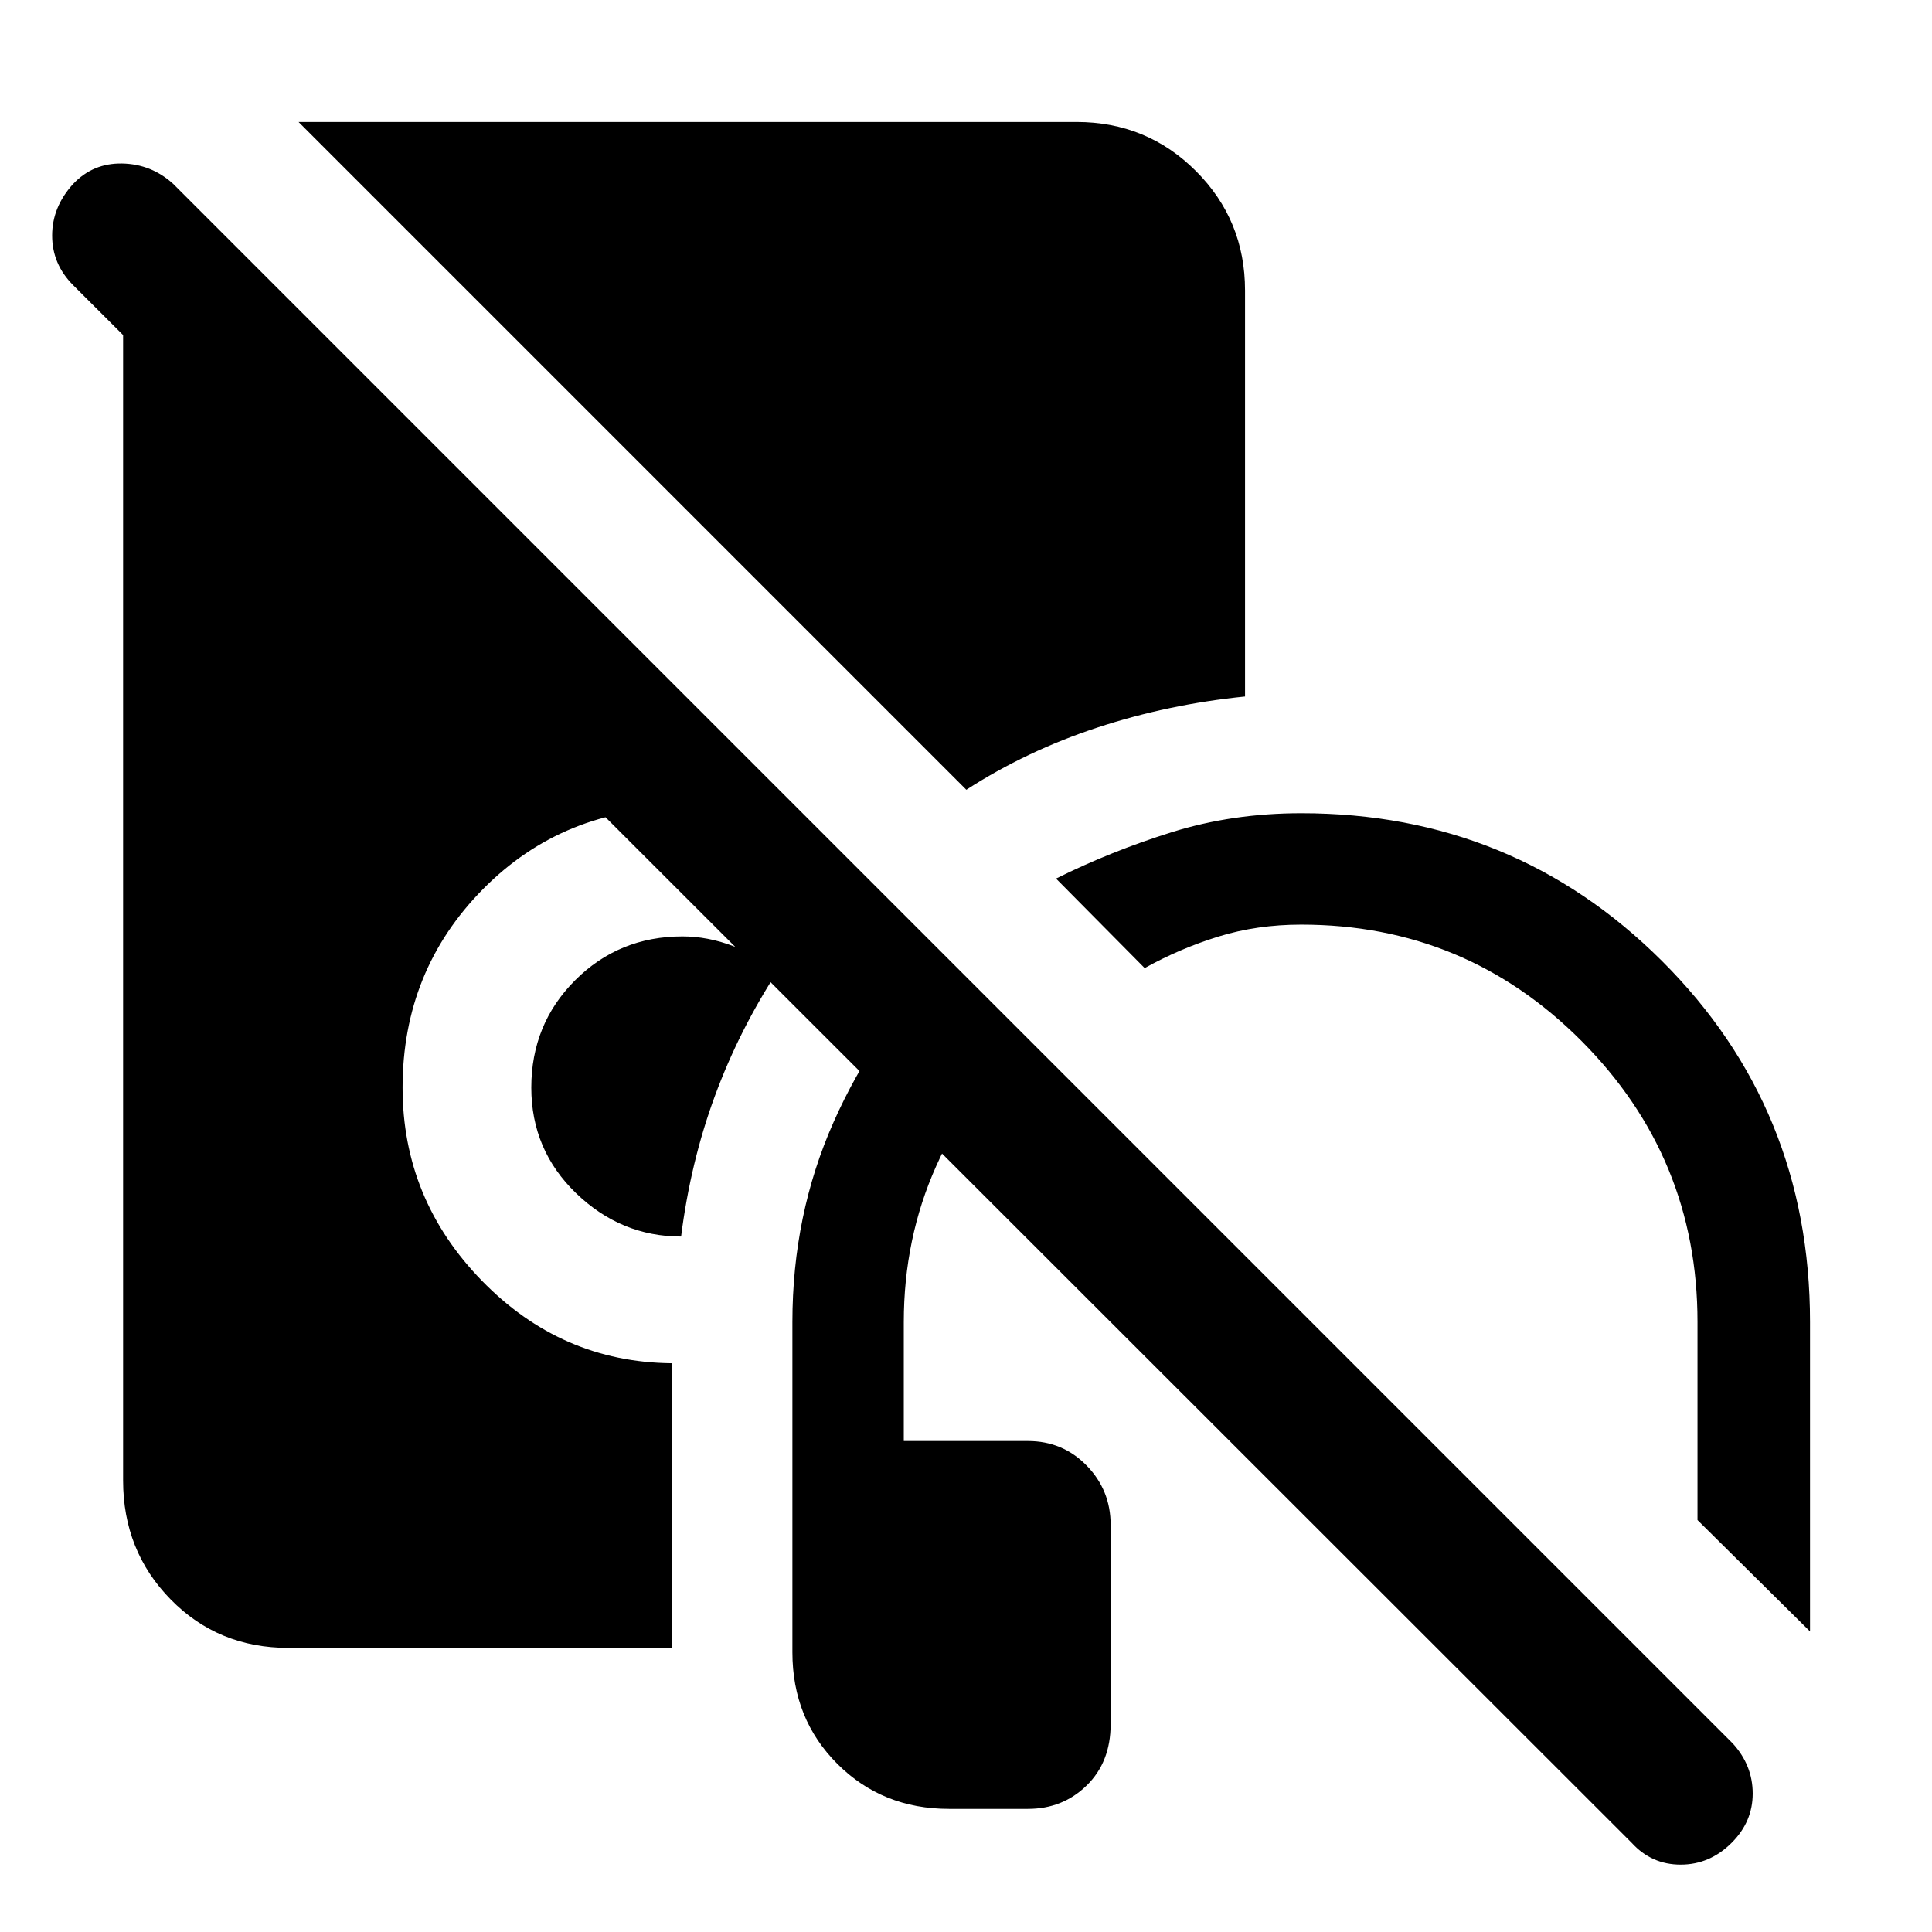 <svg xmlns="http://www.w3.org/2000/svg" height="48" viewBox="0 -960 960 960" width="48"><path d="M471.57-61.17q-33.14 0-55.48-22.35-22.35-22.35-22.35-55.48v-164.09q0-53.26 20.48-99.39t56.17-81.82l39.09 40.08q-28.13 27.57-44.26 63.57t-16.13 77.56v59.13h61.69q17.26 0 29.18 12.2 11.91 12.2 11.91 29.46v99.04q0 18.83-11.91 30.46-11.92 11.63-29.18 11.63h-39.21Zm427.82-88.18-55.91-55.35v-98.39q0-81.74-57.59-139.61-57.59-57.86-139.32-57.86-21.92 0-41.11 5.93-19.2 5.93-36.68 15.67l-44.04-44.47q27.3-13.61 57.48-23.05 30.17-9.43 64.35-9.43 105.56 0 179.19 73.35 73.63 73.34 73.63 179.47v153.74ZM338.43-345.57q-29.86 0-52.15-21.5-22.28-21.5-22.28-52.5 0-31.56 21.78-53.34 21.79-21.79 53.35-21.79 12.57 0 25.13 4.79 12.57 4.78 22.57 11.78-19.57 30-31.63 62.78-12.07 32.78-16.77 69.78Zm141.74-222L148.35-899.39h386.56q34.96 0 59.35 24.39t24.39 59.35v201.74q-38.3 3.87-73.45 15.45-35.16 11.59-65.03 30.89Zm-336.82 426.4q-34.96 0-58.57-24.11t-23.61-59.07v-613.08h55.66l302.65 302.78q-.57 1.69-.63 1.48-.07-.22-.2-.09-17.56-11.13-37.76-18.26-20.19-7.13-41.76-7.13-59.17 0-99.13 40.45-39.96 40.46-39.96 98.63 0 55.48 39.4 95.94 39.39 40.46 94.3 41.02v141.44H143.35Zm667.39 96.82L36.35-818.3q-10.44-10.44-10.44-24.66 0-14.21 10.44-25.65 9.87-10.43 24.37-10.15 14.5.28 25.37 10.15L861.04-93.65q9.87 10.87 9.87 24.87 0 14-10.43 24.43-10.87 10.87-25.37 10.87-14.5 0-24.37-10.87Z"/></svg>